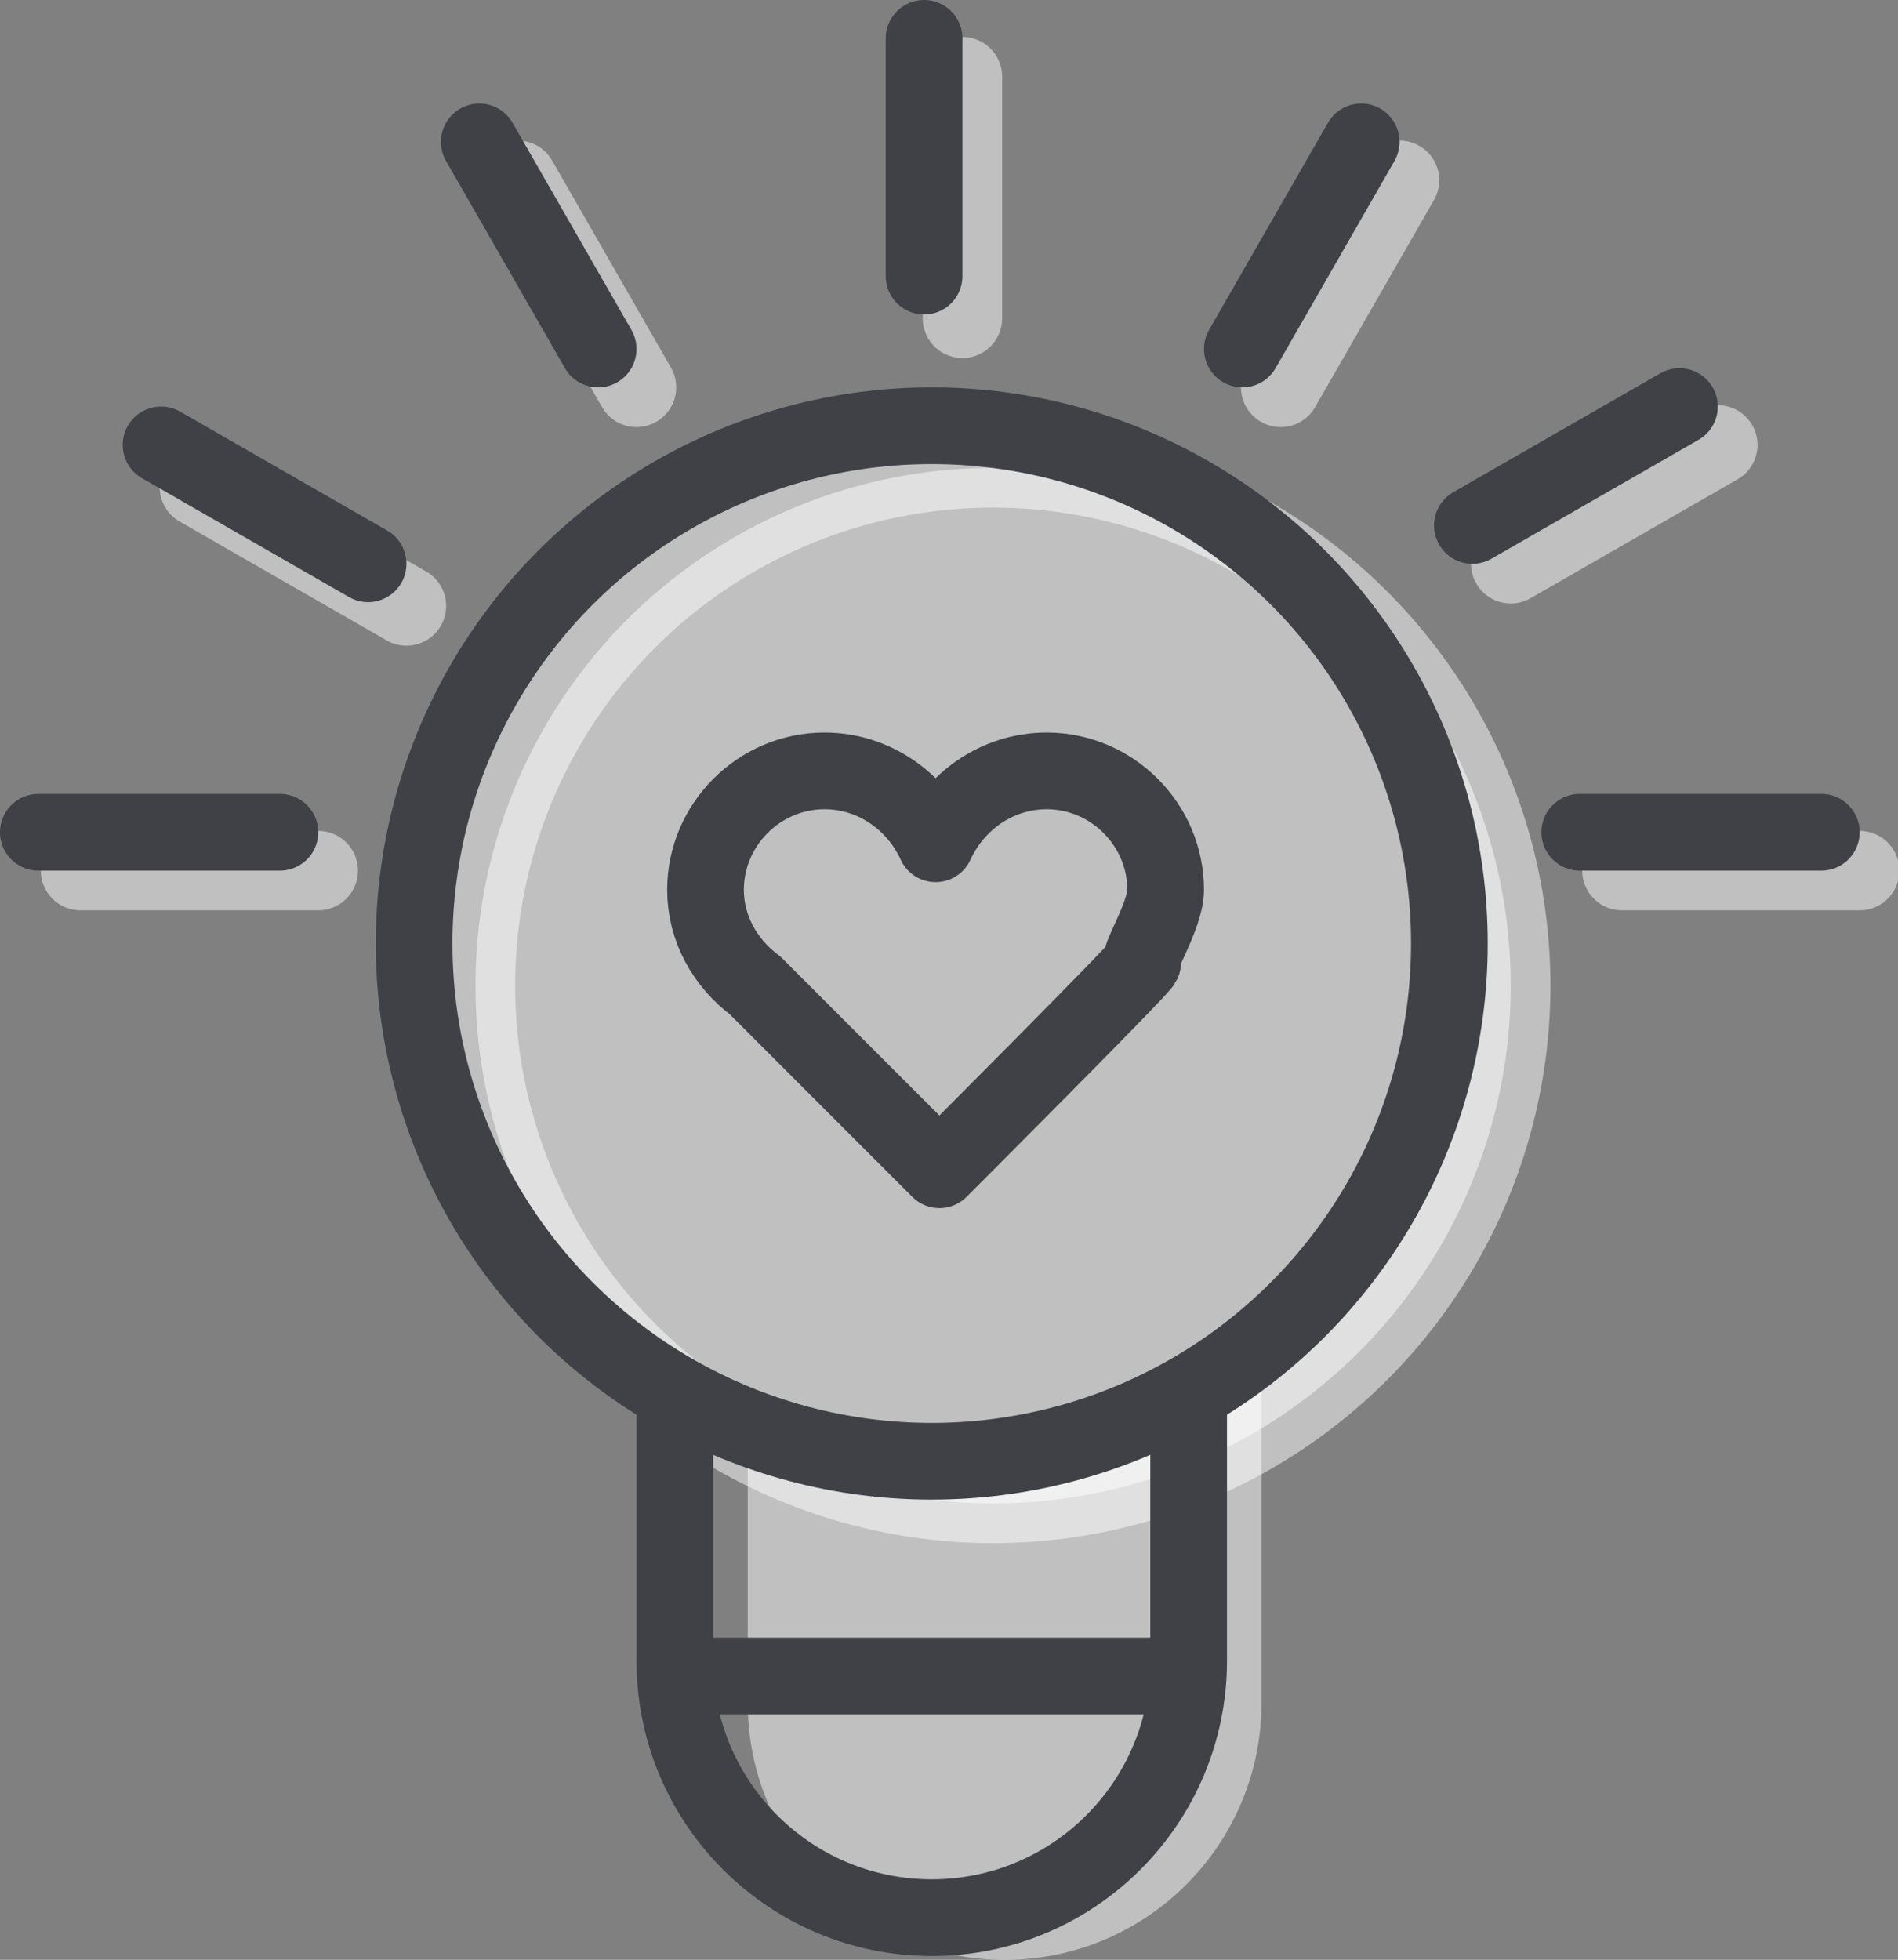 <?xml version="1.0" encoding="utf-8"?>
<!-- Generator: Adobe Illustrator 19.2.1, SVG Export Plug-In . SVG Version: 6.00 Build 0)  -->
<svg version="1.1" id="Layer_1" xmlns="http://www.w3.org/2000/svg" xmlns:xlink="http://www.w3.org/1999/xlink" x="0px" y="0px"
	 viewBox="0 0 49.5 51.1" style="enable-background:new 0 0 49.5 51.1;" xml:space="preserve">
<rect x="0" y="0" width="49.5" height="51.1" fill="#808080" stroke="none"/>
<style type="text/css">
	.st0{opacity:0.5;fill:#FFFFFF;enable-background:new    ;}
	.st1{opacity:0.5;fill:#FFFFFF;stroke:#FFFFFF;stroke-width:2.071;stroke-miterlimit:10;enable-background:new    ;}
	.st2{opacity:0.5;}
	.st3{fill:none;stroke:#FFFFFF;stroke-width:2.071;stroke-linecap:round;stroke-linejoin:round;stroke-miterlimit:10;}
	.st4{fill:none;stroke:#404146;stroke-width:2;stroke-miterlimit:10;}
	.st5{fill:none;stroke:#404146;stroke-width:2;stroke-linecap:round;stroke-linejoin:round;stroke-miterlimit:10;}
</style>
<path class="st0" d="M19.5,37.5v6.9c0,3.7,3,6.7,6.7,6.7l0,0c3.7,0,6.7-3,6.7-6.7v-8.6C32.9,35.8,21.8,38.9,19.5,37.5"/>
<circle class="st1" cx="25.9" cy="25.7" r="13.5"/>
<g class="st2">
	<line class="st3" x1="42.3" y1="22.7" x2="48.5" y2="22.7"/>
	<line class="st3" x1="39.4" y1="14.7" x2="44.8" y2="11.6"/>
	<line class="st3" x1="33.4" y1="10.1" x2="36.5" y2="4.7"/>
	<line class="st3" x1="2.1" y1="22.7" x2="8.3" y2="22.7"/>
	<line class="st3" x1="25.1" y1="8.3" x2="25.1" y2="2"/>
	<line class="st3" x1="10.6" y1="15.8" x2="5.2" y2="12.7"/>
	<line class="st3" x1="16.6" y1="10.1" x2="13.5" y2="4.7"/>
</g>
<path class="st4" d="M31,36.3v7c0,3.7-3,6.7-6.7,6.7l0,0c-3.7,0-6.7-3-6.7-6.7v-7"/>
<circle class="st4" cx="24.3" cy="24.6" r="13.5"/>
<line class="st4" x1="17.7" y1="43.7" x2="31" y2="43.7"/>
<path class="st5" d="M30.4,23.2c0-1.7-1.4-3.1-3.1-3.1c-1.3,0-2.4,0.8-2.9,1.9c-0.5-1.1-1.6-1.9-2.9-1.9c-1.7,0-3.1,1.4-3.1,3.1
	c0,1,0.5,1.9,1.3,2.5l4.8,4.8c0,0,5.2-5.2,5.3-5.4C29.6,25.1,30.4,23.9,30.4,23.2z"/>
<g>
	<line class="st5" x1="41.2" y1="21.7" x2="47.5" y2="21.7"/>
	<line class="st5" x1="38.4" y1="13.7" x2="43.8" y2="10.6"/>
	<line class="st5" x1="32.4" y1="9.1" x2="35.5" y2="3.7"/>
	<line class="st5" x1="1" y1="21.7" x2="7.3" y2="21.7"/>
	<line class="st5" x1="24.1" y1="7.2" x2="24.1" y2="1"/>
	<line class="st5" x1="9.6" y1="14.7" x2="4.2" y2="11.6"/>
	<line class="st5" x1="15.6" y1="9.1" x2="12.5" y2="3.7"/>
</g>
</svg>
